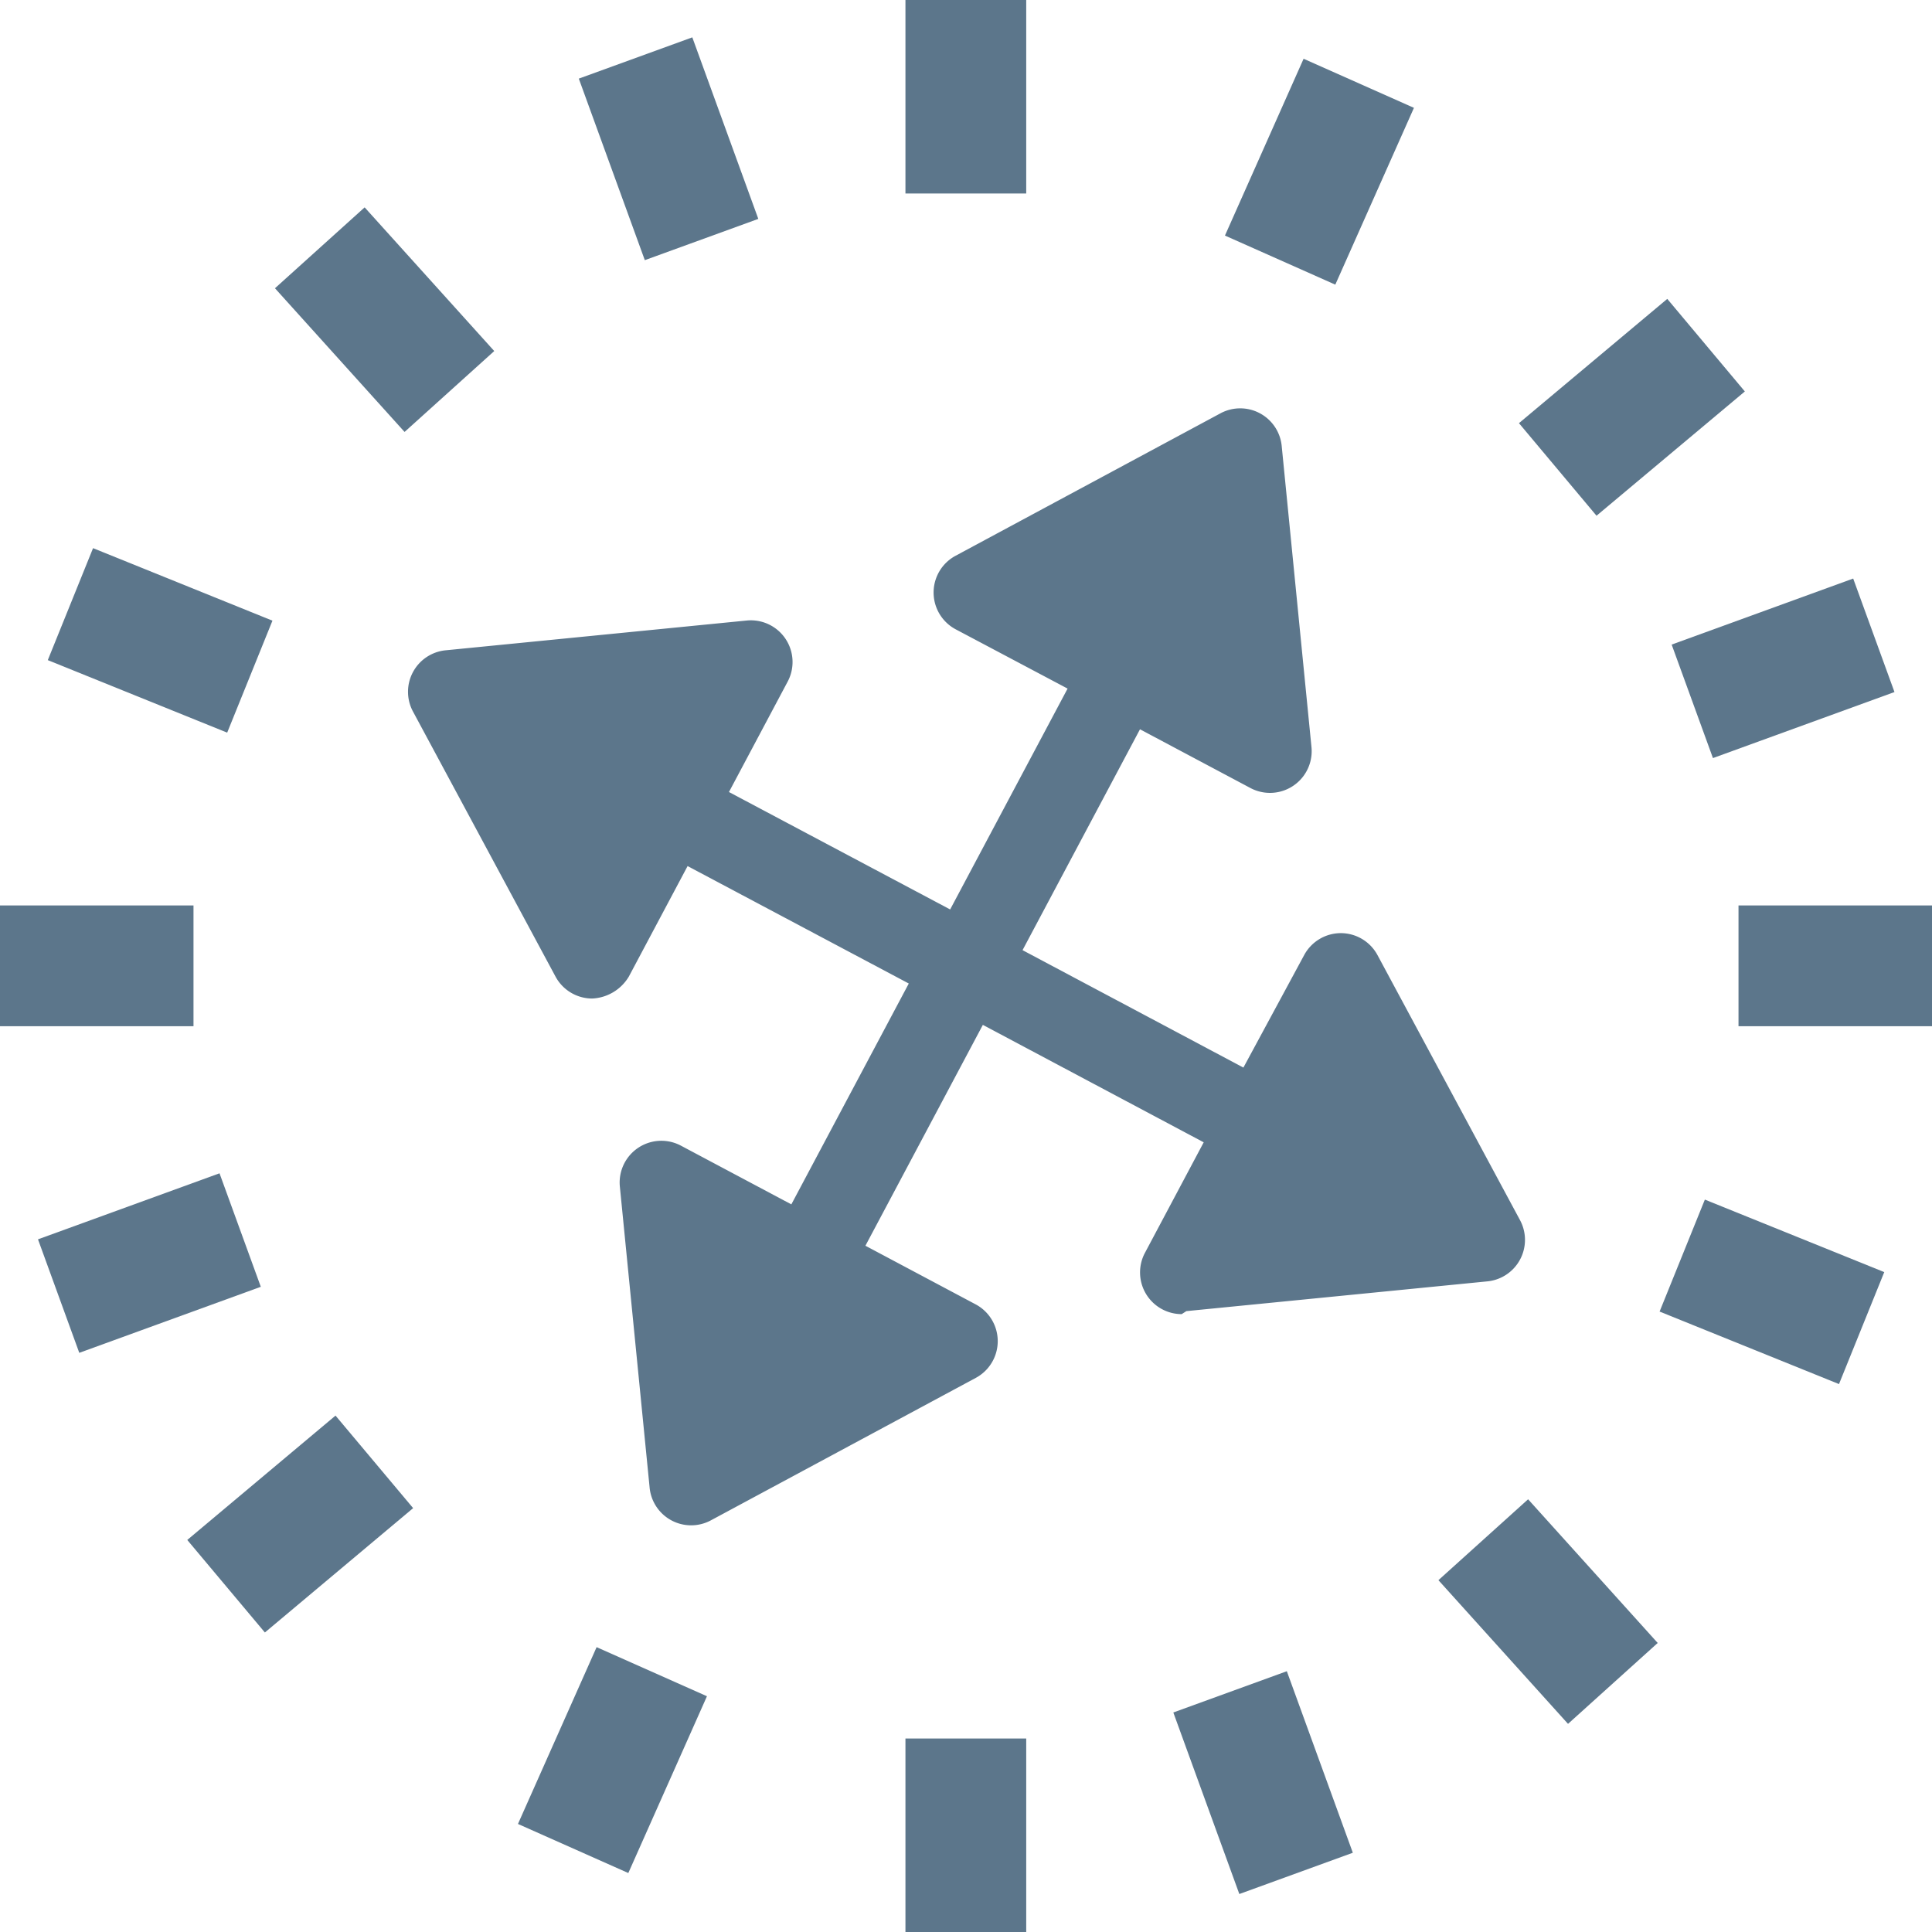 <svg xmlns="http://www.w3.org/2000/svg" viewBox="0 0 57.91 57.91"><defs><style>.cls-1{fill:#5c768b;}</style></defs><title>dice_309</title><g id="Layer_2" data-name="Layer 2"><g id="Layer_5" data-name="Layer 5"><rect class="cls-1" x="27.14" y="52.11" width="3.62" height="5.8"/><rect class="cls-1" x="27.14" width="3.62" height="5.8"/><rect class="cls-1" x="52.11" y="27.14" width="5.8" height="3.62"/><rect class="cls-1" y="27.14" width="5.8" height="3.62"/><rect class="cls-1" x="50.55" y="18.23" width="5.79" height="3.62" transform="translate(-3.63 19.47) rotate(-19.99)"/><rect class="cls-1" x="1.58" y="36.05" width="5.79" height="3.62" transform="translate(-12.67 3.81) rotate(-19.99)"/><rect class="cls-1" x="46.01" y="10.39" width="5.8" height="3.62" transform="translate(3.59 34.27) rotate(-39.96)"/><rect class="cls-1" x="6.1" y="43.88" width="5.8" height="3.62" transform="translate(-27.26 16.46) rotate(-39.99)"/><rect class="cls-1" x="36.65" y="3.34" width="5.8" height="3.62" transform="translate(18.77 39.19) rotate(-66.02)"/><rect class="cls-1" x="15.46" y="50.95" width="5.8" height="3.62" transform="translate(-37.31 48.09) rotate(-66.02)"/><rect class="cls-1" x="18.23" y="1.57" width="3.62" height="5.79" transform="translate(-0.32 7.11) rotate(-19.98)"/><rect class="cls-1" x="36.05" y="50.54" width="3.62" height="5.79" transform="translate(-15.98 16.15) rotate(-19.98)"/><rect class="cls-1" x="9.72" y="6.68" width="3.62" height="5.8" transform="translate(-3.45 10.19) rotate(-42.05)"/><rect class="cls-1" x="44.59" y="45.41" width="3.62" height="5.8" transform="translate(-20.41 43.51) rotate(-42.05)"/><rect class="cls-1" x="2.99" y="16.3" width="3.62" height="5.8" transform="translate(-14.8 16.45) rotate(-67.99)"/><rect class="cls-1" x="51.3" y="35.82" width="3.62" height="5.8" transform="translate(-2.69 73.45) rotate(-67.99)"/><path class="cls-1" d="M35.56,39.3l9-.89a1.25,1.25,0,0,0,1-1.84l-4.27-7.94a1.25,1.25,0,0,0-1.1-.66h0a1.25,1.25,0,0,0-1.1.66L37.27,32l-6.62-3.52,3.52-6.62,3.31,1.76a1.25,1.25,0,0,0,1.83-1.23l-.89-9a1.25,1.25,0,0,0-1.84-1l-7.94,4.27a1.25,1.25,0,0,0,0,2.2L32,20.64l-3.52,6.62-6.63-3.52,1.76-3.31a1.25,1.25,0,0,0-1.23-1.83l-9,.89a1.25,1.25,0,0,0-1,1.84l4.27,7.94a1.25,1.25,0,0,0,1.1.66,1.35,1.35,0,0,0,1.1-.66l1.76-3.31,6.63,3.52-3.52,6.62-3.31-1.76a1.25,1.25,0,0,0-1.83,1.23l.89,9a1.25,1.25,0,0,0,1.84,1l7.94-4.27a1.25,1.25,0,0,0,0-2.2l-3.31-1.76,3.52-6.62,6.62,3.52-1.76,3.31a1.25,1.25,0,0,0,1.1,1.84Z"/></g></g></svg>